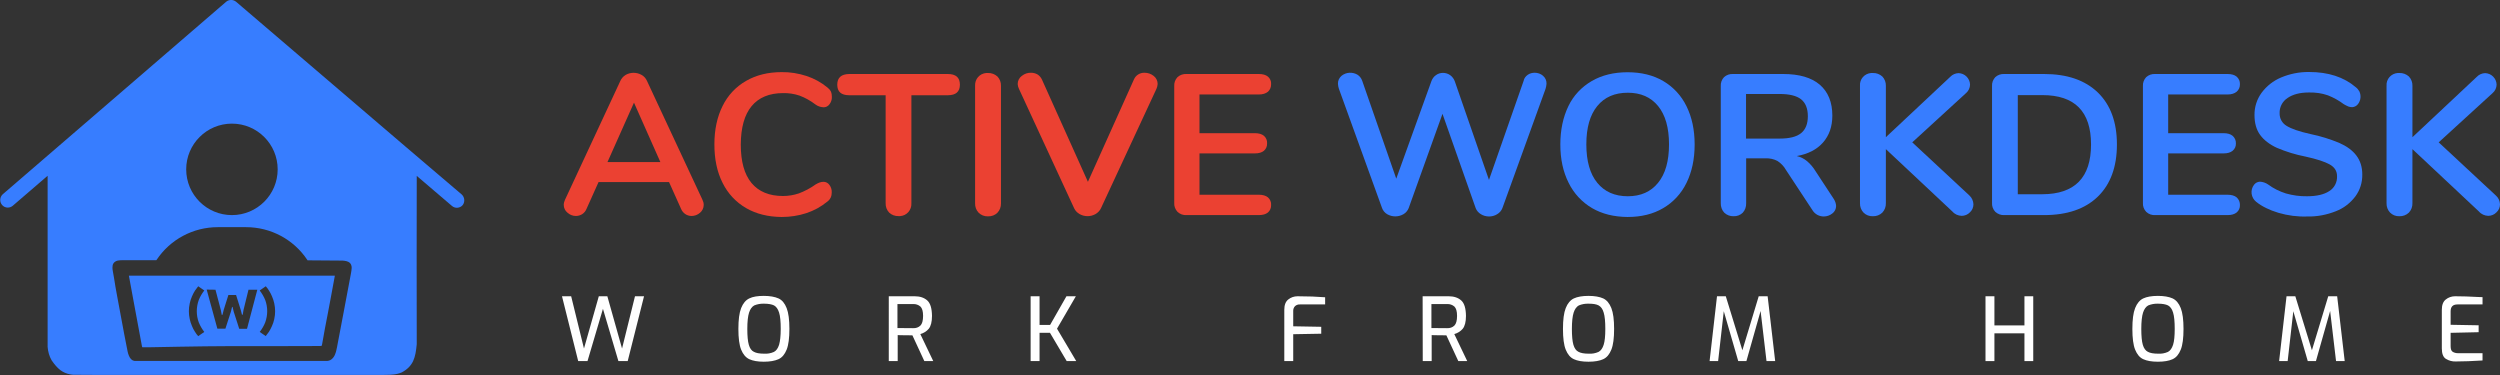 <?xml version="1.0" encoding="utf-8"?>
<!-- Generator: Adobe Illustrator 22.0.1, SVG Export Plug-In . SVG Version: 6.00 Build 0)  -->
<svg version="1.1" id="Layer_1" xmlns="http://www.w3.org/2000/svg" xmlns:xlink="http://www.w3.org/1999/xlink" x="0px" y="0px"
	 viewBox="0 0 1989.8 298.5" style="enable-background:new 0 0 1989.8 298.5;" xml:space="preserve">
<rect x="0" y="0" width="1989.8" height="298.5" fill="#333333" stroke="none"/>
<style type="text/css">
	.st0{fill:#EB4132;}
	.st1{fill:#377DFF;}
	.st2{fill:#FFFFFF;}
</style>
<title>Asset 2</title>
<path class="st0" d="M560.1,163.1c0,2.4-1.1,4.7-2.9,6.2c-1.9,1.7-4.3,2.6-6.8,2.6c-3.6,0-6.9-2.2-8.3-5.6l-9.6-21.4h-56.1
	l-9.6,21.4c-0.7,1.7-1.9,3.2-3.5,4.2c-1.5,0.9-3.2,1.4-4.9,1.4c-2.5,0-4.8-0.9-6.7-2.6c-1.9-1.5-3-3.8-3-6.2c0-1.4,0.4-2.8,1-4.1
	l44-94.5c0.9-2,2.3-3.7,4.3-4.9c3.9-2.2,8.7-2.2,12.6,0c2,1.1,3.5,2.8,4.4,4.9l44.1,94.5C559.7,160.2,560.1,161.6,560.1,163.1z
	 M483.5,129h42.1l-21-47.3L483.5,129z"/>
<path class="st0" d="M593.8,165.6c-8.1-4.7-14.6-11.7-18.7-20.1c-4.4-8.7-6.5-18.9-6.5-30.6c0-11.7,2.2-21.9,6.5-30.5
	c4.1-8.4,10.6-15.4,18.7-20c8.1-4.7,17.6-7,28.4-7c6.7-0.1,13.4,1,19.8,3.1c6,2,11.5,5,16.4,9c1.2,0.9,2.2,2,2.9,3.3
	c0.6,1.4,0.8,2.8,0.8,4.3c0.1,2.1-0.6,4.2-1.9,5.9c-1.1,1.5-2.8,2.4-4.6,2.4c-2.4-0.1-4.6-0.8-6.5-2.2c-3.9-3-8.2-5.4-12.7-7.1
	c-4.2-1.4-8.6-2.1-13.1-2c-11,0-19.4,3.5-25.1,10.4c-5.7,6.9-8.5,17.1-8.6,30.5c0,13.5,2.8,23.7,8.5,30.6
	c5.7,6.9,14.1,10.4,25.1,10.4c4.3,0,8.6-0.7,12.7-2.1c4.7-1.8,9.1-4.1,13.1-7c1-0.6,2.1-1.2,3.2-1.6c1.1-0.4,2.2-0.6,3.3-0.6
	c1.8,0,3.5,0.9,4.6,2.4c1.3,1.7,2,3.8,1.9,5.9c0,1.4-0.2,2.9-0.8,4.2c-0.7,1.4-1.6,2.5-2.9,3.4c-4.9,4-10.4,7-16.4,9
	c-6.4,2.1-13,3.1-19.8,3.1C611.4,172.6,601.9,170.3,593.8,165.6z"/>
<path class="st0" d="M707.7,169.2c-1.9-2-2.9-4.7-2.8-7.4v-86h-29c-6.4,0-9.5-2.8-9.5-8.4s3.2-8.4,9.5-8.5h78.5
	c6.4,0,9.6,2.8,9.6,8.5c0,5.6-3.2,8.4-9.6,8.4h-29v86c0.3,5.3-3.7,9.9-9,10.2c-0.4,0-0.8,0-1.2,0
	C712.4,172.1,709.7,171.1,707.7,169.2z"/>
<path class="st0" d="M778.9,169.3c-1.9-2-2.9-4.7-2.8-7.5V68.3c-0.3-5.3,3.6-9.8,8.9-10.2c0.4,0,0.8,0,1.3,0
	c2.8-0.1,5.5,0.9,7.6,2.8c1.9,2,2.9,4.7,2.8,7.4v93.5c0.1,2.8-0.9,5.5-2.8,7.5c-2,2-4.7,3-7.6,2.9
	C783.5,172.3,780.8,171.2,778.9,169.3z"/>
<path class="st0" d="M911,57.9c2.6,0,5.2,0.9,7.2,2.5c2,1.5,3.2,3.9,3.2,6.4c-0.1,1.4-0.4,2.7-1,4l-44.1,94.9
	c-0.9,2-2.5,3.6-4.4,4.7c-3.9,2.2-8.7,2.2-12.6,0c-1.9-1.1-3.5-2.7-4.4-4.7l-43.9-95c-0.6-1.2-0.9-2.5-1-3.8c0-2.6,1.2-5,3.3-6.5
	c2.1-1.7,4.7-2.6,7.4-2.5c1.8,0,3.5,0.5,5,1.3c1.6,1,2.8,2.4,3.6,4.1l36.6,81.4l36.6-81.4C903.9,59.9,907.3,57.8,911,57.9z"/>
<path class="st0" d="M937.2,168.6c-1.8-1.9-2.8-4.5-2.6-7.2V68.6c-0.2-2.7,0.8-5.3,2.6-7.2c2-1.8,4.6-2.7,7.3-2.5h57.5
	c3.1,0,5.5,0.7,7.2,2.1c1.7,1.5,2.7,3.6,2.5,5.9c0.1,2.3-0.8,4.6-2.5,6.1c-1.7,1.4-4.1,2.2-7.2,2.2h-47.3V106h44.1
	c3.1,0,5.5,0.7,7.2,2.1c1.7,1.5,2.7,3.7,2.5,6c0.1,2.3-0.8,4.4-2.5,5.9c-1.7,1.4-4.1,2.1-7.2,2.1h-44.1V155h47.3
	c3.1,0,5.5,0.7,7.2,2.1c1.7,1.5,2.7,3.8,2.5,6.1c0.1,2.3-0.8,4.4-2.5,5.9c-1.7,1.4-4.1,2.1-7.2,2.1h-57.5
	C941.8,171.4,939.2,170.5,937.2,168.6z"/>
<path class="st1" d="M1216,59.5c1.6-1.1,3.6-1.6,5.5-1.6c2.4,0,4.8,0.8,6.6,2.4c1.9,1.6,2.9,3.9,2.8,6.4c-0.1,1.4-0.4,2.8-0.8,4.1
	l-34.3,94.8c-0.8,2.1-2.3,3.8-4.2,4.9c-1.9,1.2-4.2,1.8-6.4,1.8c-2.3,0-4.6-0.6-6.5-1.8c-1.9-1.1-3.4-2.8-4.2-4.9l-26.4-75l-26.9,75
	c-0.8,2.1-2.3,3.8-4.2,4.9c-4,2.3-8.9,2.3-12.9,0c-1.9-1.1-3.4-2.9-4.1-4.9l-34.3-94.8c-0.5-1.3-0.7-2.7-0.8-4.1
	c-0.1-2.5,1-4.8,2.9-6.4c3.6-2.9,8.7-3.2,12.7-0.8c1.7,1.1,3,2.8,3.7,4.8l27.1,77.9l27.9-77.4c0.7-2,1.9-3.8,3.7-5
	c1.6-1.2,3.6-1.8,5.6-1.8c2,0,4,0.6,5.7,1.8c1.8,1.3,3.1,3.1,3.8,5.2l27.1,78.2l27.6-78.9C1213,62.4,1214.3,60.7,1216,59.5z"/>
<path class="st1" d="M1267.1,165.6c-8-4.7-14.5-11.7-18.6-20.1c-4.4-8.7-6.6-18.9-6.6-30.5s2.2-21.8,6.4-30.5
	c4-8.4,10.5-15.3,18.6-20c8.1-4.7,17.6-7,28.5-7c10.9,0,20.4,2.3,28.4,7c8,4.7,14.4,11.6,18.5,20c4.3,8.7,6.5,18.8,6.5,30.5
	s-2.2,21.9-6.5,30.6c-4.1,8.4-10.5,15.4-18.6,20.1c-8,4.7-17.4,7-28.3,7C1284.6,172.6,1275.1,170.3,1267.1,165.6z M1319.7,145.5
	c5.8-7.1,8.7-17.3,8.7-30.6c0-13.3-2.9-23.4-8.7-30.5c-5.8-7.1-13.8-10.6-24.1-10.6c-10.4,0-18.5,3.5-24.3,10.6
	c-5.8,7.1-8.7,17.2-8.7,30.5c0,13.3,2.9,23.5,8.7,30.6c5.8,7.1,13.9,10.7,24.3,10.7C1305.8,156.2,1313.9,152.7,1319.7,145.5
	L1319.7,145.5z"/>
<path class="st1" d="M1461.4,163.9c0,2.4-1.1,4.6-3,6c-2,1.6-4.4,2.4-6.9,2.4c-3.5,0-6.9-1.8-8.8-4.8l-21.2-32.2
	c-1.6-2.9-4-5.4-6.8-7.2c-2.9-1.5-6.1-2.2-9.3-2.1h-15.6v35.7c0.1,2.8-0.8,5.5-2.7,7.6c-1.9,1.9-4.6,2.9-7.3,2.8
	c-2.7,0.1-5.4-0.9-7.4-2.8c-1.9-2-2.9-4.8-2.8-7.6V68.6c-0.2-2.7,0.8-5.3,2.6-7.2c2-1.8,4.6-2.7,7.3-2.5h39.8
	c12.7,0,22.4,2.8,29.1,8.5c6.6,5.7,10,13.9,10,24.6c0,8.7-2.5,15.8-7.4,21.4c-4.9,5.6-11.9,9.2-20.9,10.8c3,0.7,5.8,2.1,8.1,4
	c2.7,2.3,5,5,6.8,8l14.5,22.1C1460.6,160,1461.3,161.9,1461.4,163.9z M1433.5,106c3.6-2.9,5.4-7.4,5.4-13.5c0-6.1-1.8-10.6-5.4-13.5
	c-3.6-2.8-9.3-4.2-17-4.2h-26.8v35.5h26.8C1424.2,110.3,1429.9,108.9,1433.5,106z"/>
<path class="st1" d="M1570.7,162.6c0,2.4-1,4.8-2.8,6.4c-1.7,1.8-4.1,2.8-6.6,2.8c-2.8-0.1-5.5-1.3-7.3-3.4l-53-49.7v43
	c0.1,2.8-0.9,5.5-2.8,7.5c-2,2-4.8,3-7.6,2.9c-2.8,0.1-5.4-0.9-7.4-2.9c-1.9-2-2.9-4.7-2.8-7.5V68.3c-0.4-5.3,3.6-9.8,8.9-10.2
	c0.4,0,0.9,0,1.3,0c2.8-0.1,5.5,0.9,7.6,2.8c1.9,2,2.9,4.7,2.8,7.4v40.9l51.3-48.1c1.7-1.8,4.1-2.8,6.5-2.9c5,0.1,9.1,4.2,9.2,9.2
	c-0.1,2.6-1.2,5-3.2,6.7l-42.8,39.2l45.6,42.4C1569.5,157.5,1570.6,160,1570.7,162.6z"/>
<path class="st1" d="M1588.1,168.6c-1.8-1.9-2.8-4.5-2.6-7.2V68.6c-0.2-2.7,0.8-5.3,2.6-7.2c2-1.8,4.6-2.7,7.3-2.5h31.5
	c18.4,0,32.6,4.9,42.8,14.7c10.1,9.8,15.2,23.6,15.2,41.4c0,17.8-5.1,31.7-15.2,41.5c-10.1,9.8-24.4,14.7-42.8,14.7h-31.5
	C1592.7,171.4,1590.1,170.4,1588.1,168.6z M1664.3,115c0-26.2-12.9-39.3-38.7-39.3H1606v78.9h19.6
	C1651.4,154.5,1664.3,141.3,1664.3,115z"/>
<path class="st1" d="M1708.2,168.6c-1.8-1.9-2.8-4.5-2.6-7.2V68.6c-0.2-2.7,0.8-5.3,2.6-7.2c2-1.8,4.6-2.7,7.3-2.5h57.5
	c3.1,0,5.5,0.7,7.2,2.1c1.7,1.5,2.7,3.6,2.6,5.9c0.1,2.3-0.8,4.6-2.6,6.1c-1.7,1.4-4.1,2.2-7.2,2.2h-47.3V106h44.1
	c3.1,0,5.5,0.7,7.2,2.1c1.7,1.5,2.7,3.7,2.6,6c0.1,2.3-0.8,4.4-2.6,5.9c-1.7,1.4-4.1,2.1-7.2,2.1h-44.1V155h47.3
	c3.1,0,5.5,0.7,7.2,2.1c1.7,1.5,2.7,3.8,2.6,6.1c0.1,2.3-0.8,4.4-2.6,5.9c-1.7,1.4-4.1,2.1-7.2,2.1h-57.5
	C1712.8,171.4,1710.2,170.5,1708.2,168.6z"/>
<path class="st1" d="M1813.5,169.4c-7.3-2.2-13.2-5.1-17.8-8.8c-4.1-3.3-4.9-9.3-1.7-13.5c1.1-1.5,2.8-2.4,4.7-2.5
	c2.3,0.1,4.6,0.9,6.5,2.2c4.3,3.2,9.2,5.6,14.3,7.2c5.4,1.5,11,2.3,16.6,2.2c7.8,0,13.7-1.4,17.8-4.1c4.1-2.5,6.4-7.1,6.2-11.9
	c0-4-1.9-7.1-5.8-9.3s-10.3-4.3-19.4-6.3c-7.8-1.5-15.5-3.9-22.8-7c-5.8-2.7-10.2-6.1-13.2-10.2c-3-4.1-4.5-9.4-4.5-15.8
	c-0.1-6.4,1.9-12.6,5.6-17.7c4-5.4,9.3-9.6,15.5-12.2c7.1-3,14.7-4.5,22.4-4.4c15.2,0,27.6,4,37.1,12.1c1.2,0.9,2.2,2.1,2.9,3.4
	c1.5,3.3,1.1,7.1-1.1,10c-1.1,1.5-2.8,2.4-4.7,2.5c-1,0-2-0.2-2.9-0.5c-1.2-0.5-2.4-1.1-3.6-1.8c-3.9-2.9-8.1-5.3-12.7-7.1
	c-4.8-1.7-9.9-2.4-15.1-2.3c-7.2,0-12.9,1.5-17.1,4.4c-4.1,2.7-6.5,7.3-6.3,12.2c-0.1,4.1,2,7.9,5.6,10c3.7,2.3,10,4.5,19,6.5
	c7.9,1.6,15.6,4,23,7.1c5.9,2.6,10.4,5.9,13.5,10c3.1,4.1,4.7,9.1,4.7,15.1c0.1,6.3-1.8,12.4-5.5,17.4c-4,5.3-9.3,9.4-15.5,11.8
	c-7.3,2.9-15,4.4-22.9,4.2C1828.9,172.6,1821,171.6,1813.5,169.4z"/>
<path class="st1" d="M1989.8,162.6c0,2.4-1,4.8-2.8,6.4c-1.7,1.8-4.1,2.8-6.6,2.8c-2.8-0.1-5.5-1.3-7.3-3.4l-53-49.7v43
	c0.1,2.8-0.9,5.5-2.8,7.5c-2,2-4.8,3-7.6,2.9c-2.8,0.1-5.4-0.9-7.4-2.9c-1.9-2-2.9-4.7-2.8-7.5V68.3c-0.4-5.3,3.6-9.8,8.9-10.2
	c0.4,0,0.9,0,1.3,0c2.8-0.1,5.5,0.9,7.6,2.8c1.9,2,2.9,4.7,2.8,7.4v40.9l51.3-48.1c1.7-1.8,4.1-2.8,6.5-2.9c5,0.1,9.1,4.2,9.2,9.2
	c-0.1,2.6-1.2,5-3.2,6.7l-42.9,39.2l45.6,42.4C1988.6,157.5,1989.7,160,1989.8,162.6z"/>
<path class="st1" d="M102.6,219.4c1.1,5.8,2.2,11.6,3.2,17.4c2.4,12.7,4.8,25.8,7.2,38.8c0,0.2,0.1,0.4,0.2,0.6l0.4,0.1
	c0.3,0,0.8,0,1.4,0h3.8c1.6,0,42.1-0.9,62.8-0.9c21.2,0,61.1,0,70.8-0.1h2.1c0.4,0,0.9,0,1.3-0.1c0.2-0.1,0.2-0.1,0.2-0.1
	c0.1-0.1,0.1-0.1,0.1-0.2c0.1-0.4,0.2-0.8,0.3-1.1c1.4-8.3,3-16.7,4.6-24.8c0.7-3.9,1.5-7.8,2.2-11.7c0.9-4.8,1.8-9.6,2.7-14.6l0,0
	l0.6-3.3L102.6,219.4z M158.3,256.6c1.1,2.7,2.6,5.3,4.4,7.6l-4.9,3.4c-1-1.1-1.9-2.3-2.6-3.5c-1-1.5-1.8-3-2.4-4.6
	c-0.8-1.8-1.4-3.7-1.8-5.6c-0.9-4.1-0.9-8.3,0-12.4c0.4-1.9,1-3.8,1.8-5.6c0.7-1.6,1.5-3.2,2.4-4.6c0.8-1.2,1.7-2.4,2.6-3.5l4.9,3.4
	c-1.8,2.3-3.3,4.8-4.4,7.6C156.2,244.5,156.2,250.8,158.3,256.6z M196.8,261.7h-6.4L186,248l-0.9-3.7h-0.4l-0.9,3.7l-4.4,13.6h-6.4
	l-8.5-31.1h7.2l4.3,16.3l0.7,3.7h0.4l0.9-3.7l3.8-12.1h6.3l3.8,12.1l0.9,3.6h0.4l0.6-3.6l4-16.3h7.2L196.8,261.7z M218.4,253.9
	c-0.4,1.9-1,3.8-1.8,5.6c-0.7,1.6-1.5,3.2-2.4,4.6c-0.8,1.2-1.7,2.4-2.6,3.5l-4.9-3.4c1.8-2.3,3.3-4.8,4.4-7.6
	c2.1-5.8,2.1-12.1,0-17.8c-1.1-2.7-2.6-5.3-4.4-7.6l4.9-3.4c1,1.1,1.9,2.3,2.6,3.5c0.9,1.5,1.8,3,2.4,4.6c0.8,1.8,1.4,3.7,1.8,5.6
	C219.3,245.6,219.3,249.8,218.4,253.9L218.4,253.9z M102.6,219.4c1.1,5.8,2.2,11.6,3.2,17.4c2.4,12.7,4.8,25.8,7.2,38.8
	c0,0.2,0.1,0.4,0.2,0.6l0.4,0.1c0.3,0,0.8,0,1.4,0h3.8c1.6,0,42.1-0.9,62.8-0.9c21.2,0,61.1,0,70.8-0.1h2.1c0.4,0,0.9,0,1.3-0.1
	c0.2-0.1,0.2-0.1,0.2-0.1c0.1-0.1,0.1-0.1,0.1-0.2c0.1-0.4,0.2-0.8,0.3-1.1c1.4-8.3,3-16.7,4.6-24.8c0.7-3.9,1.5-7.8,2.2-11.7
	c0.9-4.8,1.8-9.6,2.7-14.6l0,0l0.6-3.3L102.6,219.4z M158.3,256.6c1.1,2.7,2.6,5.3,4.4,7.6l-4.9,3.4c-1-1.1-1.9-2.3-2.6-3.5
	c-1-1.5-1.8-3-2.4-4.6c-0.8-1.8-1.4-3.7-1.8-5.6c-0.9-4.1-0.9-8.3,0-12.4c0.4-1.9,1-3.8,1.8-5.6c0.7-1.6,1.5-3.2,2.4-4.6
	c0.8-1.2,1.7-2.4,2.6-3.5l4.9,3.4c-1.8,2.3-3.3,4.8-4.4,7.6C156.2,244.5,156.2,250.8,158.3,256.6z M196.8,261.7h-6.4L186,248
	l-0.9-3.7h-0.4l-0.9,3.7l-4.4,13.6h-6.4l-8.5-31.1h7.2l4.3,16.3l0.7,3.7h0.4l0.9-3.7l3.8-12.1h6.3l3.8,12.1l0.9,3.6h0.4l0.6-3.6
	l4-16.3h7.2L196.8,261.7z M218.4,253.9c-0.4,1.9-1,3.8-1.8,5.6c-0.7,1.6-1.5,3.2-2.4,4.6c-0.8,1.2-1.7,2.4-2.6,3.5l-4.9-3.4
	c1.8-2.3,3.3-4.8,4.4-7.6c2.1-5.8,2.1-12.1,0-17.8c-1.1-2.7-2.6-5.3-4.4-7.6l4.9-3.4c1,1.1,1.9,2.3,2.6,3.5c0.9,1.5,1.8,3,2.4,4.6
	c0.8,1.8,1.4,3.7,1.8,5.6C219.3,245.6,219.3,249.8,218.4,253.9L218.4,253.9z M102.6,219.4c1.1,5.8,2.2,11.6,3.2,17.4
	c2.4,12.7,4.8,25.8,7.2,38.8c0,0.2,0.1,0.4,0.2,0.6l0.4,0.1c0.3,0,0.8,0,1.4,0h3.8c1.6,0,42.1-0.9,62.8-0.9c21.2,0,61.1,0,70.8-0.1
	h2.1c0.4,0,0.9,0,1.3-0.1c0.2-0.1,0.2-0.1,0.2-0.1c0.1-0.1,0.1-0.1,0.1-0.2c0.1-0.4,0.2-0.8,0.3-1.1c1.4-8.3,3-16.7,4.6-24.8
	c0.7-3.9,1.5-7.8,2.2-11.7c0.9-4.8,1.8-9.6,2.7-14.6l0,0l0.6-3.3L102.6,219.4z M158.3,256.6c1.1,2.7,2.6,5.3,4.4,7.6l-4.9,3.4
	c-1-1.1-1.9-2.3-2.6-3.5c-1-1.5-1.8-3-2.4-4.6c-0.8-1.8-1.4-3.7-1.8-5.6c-0.9-4.1-0.9-8.3,0-12.4c0.4-1.9,1-3.8,1.8-5.6
	c0.7-1.6,1.5-3.2,2.4-4.6c0.8-1.2,1.7-2.4,2.6-3.5l4.9,3.4c-1.8,2.3-3.3,4.8-4.4,7.6C156.2,244.5,156.2,250.8,158.3,256.6z
	 M196.8,261.7h-6.4L186,248l-0.9-3.7h-0.4l-0.9,3.7l-4.4,13.6h-6.4l-8.5-31.1h7.2l4.3,16.3l0.7,3.7h0.4l0.9-3.7l3.8-12.1h6.3
	l3.8,12.1l0.9,3.6h0.4l0.6-3.6l4-16.3h7.2L196.8,261.7z M218.4,253.9c-0.4,1.9-1,3.8-1.8,5.6c-0.7,1.6-1.5,3.2-2.4,4.6
	c-0.8,1.2-1.7,2.4-2.6,3.5l-4.9-3.4c1.8-2.3,3.3-4.8,4.4-7.6c2.1-5.8,2.1-12.1,0-17.8c-1.1-2.7-2.6-5.3-4.4-7.6l4.9-3.4
	c1,1.1,1.9,2.3,2.6,3.5c0.9,1.5,1.8,3,2.4,4.6c0.8,1.8,1.4,3.7,1.8,5.6C219.3,245.6,219.3,249.8,218.4,253.9L218.4,253.9z
	 M102.6,219.4c1.1,5.8,2.2,11.6,3.2,17.4c2.4,12.7,4.8,25.8,7.2,38.8c0,0.2,0.1,0.4,0.2,0.6l0.4,0.1c0.3,0,0.8,0,1.4,0h3.8
	c1.6,0,42.1-0.9,62.8-0.9c21.2,0,61.1,0,70.8-0.1h2.1c0.4,0,0.9,0,1.3-0.1c0.2-0.1,0.2-0.1,0.2-0.1c0.1-0.1,0.1-0.1,0.1-0.2
	c0.1-0.4,0.2-0.8,0.3-1.1c1.4-8.3,3-16.7,4.6-24.8c0.7-3.9,1.5-7.8,2.2-11.7c0.9-4.8,1.8-9.6,2.7-14.6l0,0l0.6-3.3L102.6,219.4z
	 M158.3,256.6c1.1,2.7,2.6,5.3,4.4,7.6l-4.9,3.4c-1-1.1-1.9-2.3-2.6-3.5c-1-1.5-1.8-3-2.4-4.6c-0.8-1.8-1.4-3.7-1.8-5.6
	c-0.9-4.1-0.9-8.3,0-12.4c0.4-1.9,1-3.8,1.8-5.6c0.7-1.6,1.5-3.2,2.4-4.6c0.8-1.2,1.7-2.4,2.6-3.5l4.9,3.4c-1.8,2.3-3.3,4.8-4.4,7.6
	C156.2,244.5,156.2,250.8,158.3,256.6z M196.8,261.7h-6.4L186,248l-0.9-3.7h-0.4l-0.9,3.7l-4.4,13.6h-6.4l-8.5-31.1h7.2l4.3,16.3
	l0.7,3.7h0.4l0.9-3.7l3.8-12.1h6.3l3.8,12.1l0.9,3.6h0.4l0.6-3.6l4-16.3h7.2L196.8,261.7z M218.4,253.9c-0.4,1.9-1,3.8-1.8,5.6
	c-0.7,1.6-1.5,3.2-2.4,4.6c-0.8,1.2-1.7,2.4-2.6,3.5l-4.9-3.4c1.8-2.3,3.3-4.8,4.4-7.6c2.1-5.8,2.1-12.1,0-17.8
	c-1.1-2.7-2.6-5.3-4.4-7.6l4.9-3.4c1,1.1,1.9,2.3,2.6,3.5c0.9,1.5,1.8,3,2.4,4.6c0.8,1.8,1.4,3.7,1.8,5.6
	C219.3,245.6,219.3,249.8,218.4,253.9L218.4,253.9z M102.6,219.4c1.1,5.8,2.2,11.6,3.2,17.4c2.4,12.7,4.8,25.8,7.2,38.8
	c0,0.2,0.1,0.4,0.2,0.6l0.4,0.1c0.3,0,0.8,0,1.4,0h3.8c1.6,0,42.1-0.9,62.8-0.9c21.2,0,61.1,0,70.8-0.1h2.1c0.4,0,0.9,0,1.3-0.1
	c0.2-0.1,0.2-0.1,0.2-0.1c0.1-0.1,0.1-0.1,0.1-0.2c0.1-0.4,0.2-0.8,0.3-1.1c1.4-8.3,3-16.7,4.6-24.8c0.7-3.9,1.5-7.8,2.2-11.7
	c0.9-4.8,1.8-9.6,2.7-14.6l0,0l0.6-3.3L102.6,219.4z M158.3,256.6c1.1,2.7,2.6,5.3,4.4,7.6l-4.9,3.4c-1-1.1-1.9-2.3-2.6-3.5
	c-1-1.5-1.8-3-2.4-4.6c-0.8-1.8-1.4-3.7-1.8-5.6c-0.9-4.1-0.9-8.3,0-12.4c0.4-1.9,1-3.8,1.8-5.6c0.7-1.6,1.5-3.2,2.4-4.6
	c0.8-1.2,1.7-2.4,2.6-3.5l4.9,3.4c-1.8,2.3-3.3,4.8-4.4,7.6C156.2,244.5,156.2,250.8,158.3,256.6z M196.8,261.7h-6.4L186,248
	l-0.9-3.7h-0.4l-0.9,3.7l-4.4,13.6h-6.4l-8.5-31.1h7.2l4.3,16.3l0.7,3.7h0.4l0.9-3.7l3.8-12.1h6.3l3.8,12.1l0.9,3.6h0.4l0.6-3.6
	l4-16.3h7.2L196.8,261.7z M218.4,253.9c-0.4,1.9-1,3.8-1.8,5.6c-0.7,1.6-1.5,3.2-2.4,4.6c-0.8,1.2-1.7,2.4-2.6,3.5l-4.9-3.4
	c1.8-2.3,3.3-4.8,4.4-7.6c2.1-5.8,2.1-12.1,0-17.8c-1.1-2.7-2.6-5.3-4.4-7.6l4.9-3.4c1,1.1,1.9,2.3,2.6,3.5c0.9,1.5,1.8,3,2.4,4.6
	c0.8,1.8,1.4,3.7,1.8,5.6C219.3,245.6,219.3,249.8,218.4,253.9L218.4,253.9z M102.6,219.4c1.1,5.8,2.2,11.6,3.2,17.4
	c2.4,12.7,4.8,25.8,7.2,38.8c0,0.2,0.1,0.4,0.2,0.6l0.4,0.1c0.3,0,0.8,0,1.4,0h3.8c1.6,0,42.1-0.9,62.8-0.9c21.2,0,61.1,0,70.8-0.1
	h2.1c0.4,0,0.9,0,1.3-0.1c0.2-0.1,0.2-0.1,0.2-0.1c0.1-0.1,0.1-0.1,0.1-0.2c0.1-0.4,0.2-0.8,0.3-1.1c1.4-8.3,3-16.7,4.6-24.8
	c0.7-3.9,1.5-7.8,2.2-11.7c0.9-4.8,1.8-9.6,2.7-14.6l0,0l0.6-3.3L102.6,219.4z M158.3,256.6c1.1,2.7,2.6,5.3,4.4,7.6l-4.9,3.4
	c-1-1.1-1.9-2.3-2.6-3.5c-1-1.5-1.8-3-2.4-4.6c-0.8-1.8-1.4-3.7-1.8-5.6c-0.9-4.1-0.9-8.3,0-12.4c0.4-1.9,1-3.8,1.8-5.6
	c0.7-1.6,1.5-3.2,2.4-4.6c0.8-1.2,1.7-2.4,2.6-3.5l4.9,3.4c-1.8,2.3-3.3,4.8-4.4,7.6C156.2,244.5,156.2,250.8,158.3,256.6z
	 M196.8,261.7h-6.4L186,248l-0.9-3.7h-0.4l-0.9,3.7l-4.4,13.6h-6.4l-8.5-31.1h7.2l4.3,16.3l0.7,3.7h0.4l0.9-3.7l3.8-12.1h6.3
	l3.8,12.1l0.9,3.6h0.4l0.6-3.6l4-16.3h7.2L196.8,261.7z M218.4,253.9c-0.4,1.9-1,3.8-1.8,5.6c-0.7,1.6-1.5,3.2-2.4,4.6
	c-0.8,1.2-1.7,2.4-2.6,3.5l-4.9-3.4c1.8-2.3,3.3-4.8,4.4-7.6c2.1-5.8,2.1-12.1,0-17.8c-1.1-2.7-2.6-5.3-4.4-7.6l4.9-3.4
	c1,1.1,1.9,2.3,2.6,3.5c0.9,1.5,1.8,3,2.4,4.6c0.8,1.8,1.4,3.7,1.8,5.6C219.3,245.6,219.3,249.8,218.4,253.9L218.4,253.9z
	 M367.4,154.7l-24.8-21.1l-20.3-17.3L187.9,1.4c-2.3-1.9-5.6-1.9-7.9,0L2.1,154.7c-2.4,2.3-2.6,6.1-0.3,8.6c2.1,2.3,5.7,2.6,8.2,0.6
	l27.9-24v136.2c0.3,3.8,1.3,7.4,3.2,10.7c4.8,7,8.7,10,14.9,11.2c0.4,0.1,0.8,0.2,1.3,0.2l1.1,0.1c11.9,0.2,29,0.1,40.9,0.1h121.9
	h32.5c17.3,0,34.6,0,51.9,0c1.4,0,3,0,4.7-0.1c0.9,0,1.7-0.1,2.6-0.2c2.4-0.2,4.7-0.8,6.9-1.7c9.2-5,10.9-11.6,11.9-22.5
	c-0.1-44.1-0.1-88.2,0-132.3v-1.6l1.9,1.6l26.1,22.3c2.5,2.2,6.4,1.9,8.6-0.7C370.2,160.7,369.9,156.9,367.4,154.7L367.4,154.7z
	 M279.3,217.8c-1.9,10.3-3.8,20.6-5.8,30.8c-1.6,8.6-3.2,17.2-4.9,25.8c-0.1,0.5-0.5,2.9-0.9,4.4c-0.1,0.5-0.2,0.9-0.3,1.2l0,0l0,0
	c0,0.1-0.1,0.5-0.3,0.9c-0.2,0.5-0.4,1.1-0.6,1.6c-0.6,1.4-1.6,2.7-2.8,3.6c-1.1,0.8-2.4,1.2-3.7,1.2H107.3h-0.1
	c-0.6-0.1-1.2-0.3-1.8-0.6c-0.5-0.3-0.9-0.7-1.3-1.1c-0.6-0.7-1.2-1.6-1.5-2.5c-0.4-1-0.8-2.1-1-3.2l0,0l-2.8-14.3l0,0
	c-1.9-10.2-3.8-20.1-5.6-30.1c-0.9-4.7-1.7-9.4-2.4-14c-0.3-1.9-0.6-3.8-1-5.7c-0.2-1-0.3-2-0.3-2.9c0-0.7,0.1-1.3,0.2-1.9
	c0.3-1.3,1.2-2.4,2.4-3c0.5-0.3,1.1-0.5,1.6-0.6c1.2-0.2,2.3-0.3,3.5-0.3h7.6h19.6l0.2-0.2c10.8-16.3,29.1-26.1,48.7-26.1h22.6
	c19.6,0,37.9,9.8,48.7,26.1l0.2,0.3c8.4,0,17,0.1,26.4,0.2c1.1,0,2.1,0,3.2,0.2c1,0.1,1.9,0.4,2.8,0.8c1.3,0.6,2.2,1.7,2.5,3.1
	c0.2,0.6,0.2,1.3,0.2,1.9C279.8,214.8,279.6,216.3,279.3,217.8L279.3,217.8z M184.6,98.4c20.1,0,36.4,16.3,36.4,36.4
	s-16.3,36.4-36.4,36.4s-36.4-16.3-36.4-36.4c0,0,0,0,0,0C148.2,114.7,164.5,98.4,184.6,98.4z M105.8,236.9
	c2.4,12.7,4.8,25.8,7.2,38.8c0,0.2,0.1,0.4,0.2,0.6l0.4,0.1c0.3,0,0.8,0,1.4,0h3.8c1.6,0,42.1-0.9,62.8-0.9c21.2,0,61.1,0,70.8-0.1
	h2.1c0.4,0,0.9,0,1.3-0.1c0.2-0.1,0.2-0.1,0.2-0.1c0.1-0.1,0.1-0.1,0.1-0.2c0.1-0.4,0.2-0.8,0.3-1.1c1.4-8.3,3-16.7,4.6-24.8
	c0.7-3.9,1.5-7.8,2.2-11.7c0.9-4.8,1.8-9.6,2.7-14.6l0,0l0.6-3.3H102.6C103.7,225.2,104.8,231.1,105.8,236.9z M211,238.8
	c-1.1-2.7-2.6-5.3-4.4-7.6l4.9-3.4c1,1.1,1.9,2.3,2.6,3.5c0.9,1.5,1.8,3,2.4,4.6c0.8,1.8,1.4,3.7,1.8,5.6c0.9,4.1,0.9,8.3,0,12.4
	c-0.4,1.9-1,3.8-1.8,5.5c-0.7,1.6-1.5,3.2-2.4,4.6c-0.8,1.2-1.7,2.4-2.6,3.5l-4.9-3.4c1.8-2.3,3.3-4.8,4.4-7.6
	C213.1,250.8,213.1,244.5,211,238.8z M171.5,230.6l4.3,16.3l0.7,3.7h0.4l0.9-3.7l3.8-12.1h6.3l3.8,12.1l0.9,3.6h0.4l0.6-3.6l4-16.3
	h7.2l-8.2,31.1h-6.4L186,248l-0.9-3.7h-0.4l-0.9,3.7l-4.4,13.6h-6.4l-8.5-31.1L171.5,230.6z M150.9,241.5c0.4-1.9,1-3.8,1.8-5.6
	c0.7-1.6,1.5-3.2,2.4-4.6c0.8-1.2,1.7-2.4,2.6-3.5l4.9,3.4c-1.8,2.3-3.3,4.8-4.4,7.6c-2.1,5.8-2.1,12.1,0,17.8
	c1.1,2.7,2.6,5.3,4.4,7.6l-4.9,3.4c-1-1.1-1.9-2.3-2.6-3.5c-1-1.5-1.8-3-2.4-4.6c-0.8-1.8-1.4-3.7-1.8-5.6
	C150,249.8,150,245.6,150.9,241.5L150.9,241.5z M102.6,219.4c1.1,5.8,2.2,11.6,3.2,17.4c2.4,12.7,4.8,25.8,7.2,38.8
	c0,0.2,0.1,0.4,0.2,0.6l0.4,0.1c0.3,0,0.8,0,1.4,0h3.8c1.6,0,42.1-0.9,62.8-0.9c21.2,0,61.1,0,70.8-0.1h2.1c0.4,0,0.9,0,1.3-0.1
	c0.2-0.1,0.2-0.1,0.2-0.1c0.1-0.1,0.1-0.1,0.1-0.2c0.1-0.4,0.2-0.8,0.3-1.1c1.4-8.3,3-16.7,4.6-24.8c0.7-3.9,1.5-7.8,2.2-11.7
	c0.9-4.8,1.8-9.6,2.7-14.6l0,0l0.6-3.3L102.6,219.4z M158.3,256.6c1.1,2.7,2.6,5.3,4.4,7.6l-4.9,3.4c-1-1.1-1.9-2.3-2.6-3.5
	c-1-1.5-1.8-3-2.4-4.6c-0.8-1.8-1.4-3.7-1.8-5.6c-0.9-4.1-0.9-8.3,0-12.4c0.4-1.9,1-3.8,1.8-5.6c0.7-1.6,1.5-3.2,2.4-4.6
	c0.8-1.2,1.7-2.4,2.6-3.5l4.9,3.4c-1.8,2.3-3.3,4.8-4.4,7.6C156.2,244.5,156.2,250.8,158.3,256.6z M196.8,261.7h-6.4L186,248
	l-0.9-3.7h-0.4l-0.9,3.7l-4.4,13.6h-6.4l-8.5-31.1h7.2l4.3,16.3l0.7,3.7h0.4l0.9-3.7l3.8-12.1h6.3l3.8,12.1l0.9,3.6h0.4l0.6-3.6
	l4-16.3h7.2L196.8,261.7z M218.4,253.9c-0.4,1.9-1,3.8-1.8,5.6c-0.7,1.6-1.5,3.2-2.4,4.6c-0.8,1.2-1.7,2.4-2.6,3.5l-4.9-3.4
	c1.8-2.3,3.3-4.8,4.4-7.6c2.1-5.8,2.1-12.1,0-17.8c-1.1-2.7-2.6-5.3-4.4-7.6l4.9-3.4c1,1.1,1.9,2.3,2.6,3.5c0.9,1.5,1.8,3,2.4,4.6
	c0.8,1.8,1.4,3.7,1.8,5.6C219.3,245.6,219.3,249.8,218.4,253.9L218.4,253.9z M102.6,219.4c1.1,5.8,2.2,11.6,3.2,17.4
	c2.4,12.7,4.8,25.8,7.2,38.8c0,0.2,0.1,0.4,0.2,0.6l0.4,0.1c0.3,0,0.8,0,1.4,0h3.8c1.6,0,42.1-0.9,62.8-0.9c21.2,0,61.1,0,70.8-0.1
	h2.1c0.4,0,0.9,0,1.3-0.1c0.2-0.1,0.2-0.1,0.2-0.1c0.1-0.1,0.1-0.1,0.1-0.2c0.1-0.4,0.2-0.8,0.3-1.1c1.4-8.3,3-16.7,4.6-24.8
	c0.7-3.9,1.5-7.8,2.2-11.7c0.9-4.8,1.8-9.6,2.7-14.6l0,0l0.6-3.3L102.6,219.4z M158.3,256.6c1.1,2.7,2.6,5.3,4.4,7.6l-4.9,3.4
	c-1-1.1-1.9-2.3-2.6-3.5c-1-1.5-1.8-3-2.4-4.6c-0.8-1.8-1.4-3.7-1.8-5.6c-0.9-4.1-0.9-8.3,0-12.4c0.4-1.9,1-3.8,1.8-5.6
	c0.7-1.6,1.5-3.2,2.4-4.6c0.8-1.2,1.7-2.4,2.6-3.5l4.9,3.4c-1.8,2.3-3.3,4.8-4.4,7.6C156.2,244.5,156.2,250.8,158.3,256.6z
	 M196.8,261.7h-6.4L186,248l-0.9-3.7h-0.4l-0.9,3.7l-4.4,13.6h-6.4l-8.5-31.1h7.2l4.3,16.3l0.7,3.7h0.4l0.9-3.7l3.8-12.1h6.3
	l3.8,12.1l0.9,3.6h0.4l0.6-3.6l4-16.3h7.2L196.8,261.7z M218.4,253.9c-0.4,1.9-1,3.8-1.8,5.6c-0.7,1.6-1.5,3.2-2.4,4.6
	c-0.8,1.2-1.7,2.4-2.6,3.5l-4.9-3.4c1.8-2.3,3.3-4.8,4.4-7.6c2.1-5.8,2.1-12.1,0-17.8c-1.1-2.7-2.6-5.3-4.4-7.6l4.9-3.4
	c1,1.1,1.9,2.3,2.6,3.5c0.9,1.5,1.8,3,2.4,4.6c0.8,1.8,1.4,3.7,1.8,5.6C219.3,245.6,219.3,249.8,218.4,253.9L218.4,253.9z
	 M102.6,219.4c1.1,5.8,2.2,11.6,3.2,17.4c2.4,12.7,4.8,25.8,7.2,38.8c0,0.2,0.1,0.4,0.2,0.6l0.4,0.1c0.3,0,0.8,0,1.4,0h3.8
	c1.6,0,42.1-0.9,62.8-0.9c21.2,0,61.1,0,70.8-0.1h2.1c0.4,0,0.9,0,1.3-0.1c0.2-0.1,0.2-0.1,0.2-0.1c0.1-0.1,0.1-0.1,0.1-0.2
	c0.1-0.4,0.2-0.8,0.3-1.1c1.4-8.3,3-16.7,4.6-24.8c0.7-3.9,1.5-7.8,2.2-11.7c0.9-4.8,1.8-9.6,2.7-14.6l0,0l0.6-3.3L102.6,219.4z
	 M158.3,256.6c1.1,2.7,2.6,5.3,4.4,7.6l-4.9,3.4c-1-1.1-1.9-2.3-2.6-3.5c-1-1.5-1.8-3-2.4-4.6c-0.8-1.8-1.4-3.7-1.8-5.6
	c-0.9-4.1-0.9-8.3,0-12.4c0.4-1.9,1-3.8,1.8-5.6c0.7-1.6,1.5-3.2,2.4-4.6c0.8-1.2,1.7-2.4,2.6-3.5l4.9,3.4c-1.8,2.3-3.3,4.8-4.4,7.6
	C156.2,244.5,156.2,250.8,158.3,256.6z M196.8,261.7h-6.4L186,248l-0.9-3.7h-0.4l-0.9,3.7l-4.4,13.6h-6.4l-8.5-31.1h7.2l4.3,16.3
	l0.7,3.7h0.4l0.9-3.7l3.8-12.1h6.3l3.8,12.1l0.9,3.6h0.4l0.6-3.6l4-16.3h7.2L196.8,261.7z M218.4,253.9c-0.4,1.9-1,3.8-1.8,5.6
	c-0.7,1.6-1.5,3.2-2.4,4.6c-0.8,1.2-1.7,2.4-2.6,3.5l-4.9-3.4c1.8-2.3,3.3-4.8,4.4-7.6c2.1-5.8,2.1-12.1,0-17.8
	c-1.1-2.7-2.6-5.3-4.4-7.6l4.9-3.4c1,1.1,1.9,2.3,2.6,3.5c0.9,1.5,1.8,3,2.4,4.6c0.8,1.8,1.4,3.7,1.8,5.6
	C219.3,245.6,219.3,249.8,218.4,253.9L218.4,253.9z M102.6,219.4c1.1,5.8,2.2,11.6,3.2,17.4c2.4,12.7,4.8,25.8,7.2,38.8
	c0,0.2,0.1,0.4,0.2,0.6l0.4,0.1c0.3,0,0.8,0,1.4,0h3.8c1.6,0,42.1-0.9,62.8-0.9c21.2,0,61.1,0,70.8-0.1h2.1c0.4,0,0.9,0,1.3-0.1
	c0.2-0.1,0.2-0.1,0.2-0.1c0.1-0.1,0.1-0.1,0.1-0.2c0.1-0.4,0.2-0.8,0.3-1.1c1.4-8.3,3-16.7,4.6-24.8c0.7-3.9,1.5-7.8,2.2-11.7
	c0.9-4.8,1.8-9.6,2.7-14.6l0,0l0.6-3.3L102.6,219.4z M158.3,256.6c1.1,2.7,2.6,5.3,4.4,7.6l-4.9,3.4c-1-1.1-1.9-2.3-2.6-3.5
	c-1-1.5-1.8-3-2.4-4.6c-0.8-1.8-1.4-3.7-1.8-5.6c-0.9-4.1-0.9-8.3,0-12.4c0.4-1.9,1-3.8,1.8-5.6c0.7-1.6,1.5-3.2,2.4-4.6
	c0.8-1.2,1.7-2.4,2.6-3.5l4.9,3.4c-1.8,2.3-3.3,4.8-4.4,7.6C156.2,244.5,156.2,250.8,158.3,256.6z M196.8,261.7h-6.4L186,248
	l-0.9-3.7h-0.4l-0.9,3.7l-4.4,13.6h-6.4l-8.5-31.1h7.2l4.3,16.3l0.7,3.7h0.4l0.9-3.7l3.8-12.1h6.3l3.8,12.1l0.9,3.6h0.4l0.6-3.6
	l4-16.3h7.2L196.8,261.7z M218.4,253.9c-0.4,1.9-1,3.8-1.8,5.6c-0.7,1.6-1.5,3.2-2.4,4.6c-0.8,1.2-1.7,2.4-2.6,3.5l-4.9-3.4
	c1.8-2.3,3.3-4.8,4.4-7.6c2.1-5.8,2.1-12.1,0-17.8c-1.1-2.7-2.6-5.3-4.4-7.6l4.9-3.4c1,1.1,1.9,2.3,2.6,3.5c0.9,1.5,1.8,3,2.4,4.6
	c0.8,1.8,1.4,3.7,1.8,5.6C219.3,245.6,219.3,249.8,218.4,253.9L218.4,253.9z"/>
<path class="st2" d="M447.3,235.8h7.3l10.2,41.6l11.8-41.6h6.8l11.7,41.6l10.3-41.6h7.2l-13,51.6h-7.4l-12.3-41.6l-12.3,41.6h-7.4
	L447.3,235.8z"/>
<path class="st2" d="M596.4,285.9c-2.8-1.3-5-3.9-6.5-7.6c-1.5-3.7-2.2-9.2-2.2-16.5c0-7.3,0.7-12.8,2.2-16.6s3.7-6.4,6.5-7.7
	c2.8-1.4,6.7-2,11.5-2s8.8,0.7,11.7,2s5,3.9,6.5,7.7s2.2,9.4,2.2,16.6s-0.7,12.8-2.2,16.5s-3.6,6.3-6.5,7.6s-6.8,2-11.7,2
	S599.3,287.2,596.4,285.9z M616,280.1c1.9-1,3.2-2.9,4.1-5.7c0.8-2.8,1.3-7,1.3-12.6c0-5.8-0.4-10.2-1.3-13s-2.2-4.7-4-5.7
	c-1.8-0.9-4.5-1.4-8-1.4c-2.7-0.1-5.4,0.4-7.8,1.4c-1.8,1-3.2,2.9-4.1,5.7s-1.4,7.2-1.4,13c0,5.6,0.4,9.9,1.2,12.6
	c0.8,2.8,2.1,4.7,4,5.6c1.8,1,4.5,1.5,8.1,1.5C610.8,281.7,613.5,281.2,616,280.1L616,280.1z"/>
<path class="st2" d="M707.3,235.8H728c4.2,0,7.5,1.1,10,3.3c2.5,2.2,3.7,6.3,3.8,12.3c0,4.8-0.9,8.2-2.6,10.3
	c-1.7,2-4.1,3.5-6.7,4.2l10.3,21.5h-7.1l-9.5-20.5l-9.6-0.1c-0.5,0-1.2-0.1-2.1-0.1v20.7h-7.1V235.8z M726.8,261.2
	c2.2,0.1,4.3-0.6,5.8-2.1c1.4-1.4,2.1-4,2.1-7.7c0-3.6-0.7-6-2.1-7.4c-1.6-1.4-3.7-2.1-5.8-2h-12.5v19.1L726.8,261.2z"/>
<path class="st2" d="M820.3,235.8h7.1v22.8h8.4l13-22.8h7.5l-15,25.8l15.3,25.8H849l-13.3-22.5h-8.3v22.5h-7.1L820.3,235.8z"/>
<path class="st2" d="M1022.2,246.6c0-3.8,1-6.5,3.1-8.2c2.1-1.7,4.7-2.6,7.4-2.6c8.5,0,15.8,0.3,22,0.8v5.7h-20
	c-1.5-0.1-2.9,0.4-4,1.4c-1,1.1-1.5,2.5-1.4,4v12l22.3,0.4v5.5l-22.3,0.4v21.4h-7.1L1022.2,246.6z"/>
<path class="st2" d="M1132.3,235.8h20.7c4.2,0,7.5,1.1,10,3.3c2.5,2.2,3.7,6.3,3.8,12.3c0,4.8-0.9,8.2-2.6,10.3
	c-1.7,2-4.1,3.5-6.7,4.2l10.3,21.5h-7.1l-9.5-20.5l-9.6-0.1c-0.5,0-1.2-0.1-2.1-0.1v20.7h-7.1L1132.3,235.8z M1151.8,261.2
	c2.2,0.1,4.3-0.6,5.8-2.1c1.4-1.4,2.1-4,2.1-7.7c0-3.6-0.7-6-2.1-7.4c-1.6-1.4-3.7-2.1-5.8-2h-12.5v19.1L1151.8,261.2z"/>
<path class="st2" d="M1252.7,285.9c-2.9-1.3-5-3.9-6.5-7.6c-1.5-3.7-2.2-9.2-2.2-16.5c0-7.3,0.7-12.8,2.2-16.6s3.7-6.4,6.5-7.7
	c2.8-1.3,6.7-2,11.6-2s8.8,0.7,11.7,2c2.8,1.3,5,3.9,6.5,7.7s2.2,9.4,2.2,16.6c0,7.3-0.7,12.8-2.2,16.5c-1.5,3.7-3.6,6.3-6.5,7.6
	c-2.8,1.3-6.7,2-11.7,2S1255.5,287.2,1252.7,285.9z M1272.3,280.1c1.9-1,3.2-2.9,4.1-5.7s1.3-7,1.3-12.6c0-5.8-0.4-10.2-1.3-13
	c-0.8-2.9-2.2-4.7-4-5.7s-4.5-1.4-8-1.4c-2.7-0.1-5.4,0.4-7.8,1.4c-1.8,1-3.2,2.9-4.1,5.7s-1.4,7.2-1.4,13c0,5.6,0.4,9.9,1.2,12.6
	s2.1,4.7,4,5.6c1.8,1,4.5,1.5,8.1,1.5C1267.1,281.7,1269.8,281.2,1272.3,280.1z"/>
<path class="st2" d="M1406,287.4l-4.7-39.9l-11.3,39.9h-6.5l-11.5-39.7l-4.5,39.7h-6.8l5.9-51.6h7l13.2,43l13-43h7.1l6,51.6
	L1406,287.4z"/>
<path class="st2" d="M1580.3,235.8h7.1V259h23.9v-23.2h7v51.6h-7v-22.1h-23.9v22.1h-7.1V235.8z"/>
<path class="st2" d="M1705.9,285.9c-2.9-1.3-5-3.9-6.5-7.6c-1.5-3.7-2.2-9.2-2.2-16.5c0-7.3,0.7-12.8,2.2-16.6
	c1.5-3.8,3.7-6.4,6.5-7.7c2.8-1.3,6.7-2,11.6-2c4.9,0,8.8,0.7,11.7,2c2.8,1.3,5,3.9,6.5,7.7s2.2,9.4,2.2,16.6
	c0,7.3-0.7,12.8-2.2,16.5s-3.6,6.3-6.5,7.6c-2.8,1.3-6.7,2-11.7,2C1712.6,287.9,1708.7,287.2,1705.9,285.9z M1725.5,280.1
	c1.9-1,3.2-2.9,4.1-5.7s1.3-7,1.3-12.6c0-5.8-0.4-10.2-1.3-13c-0.8-2.8-2.2-4.7-4-5.7c-1.8-0.9-4.5-1.4-8-1.4
	c-2.7-0.1-5.4,0.4-7.8,1.4c-1.8,1-3.2,2.9-4.1,5.7s-1.4,7.2-1.4,13c0,5.6,0.4,9.9,1.2,12.6c0.8,2.8,2.2,4.7,4,5.6
	c1.8,1,4.5,1.5,8.1,1.5C1720.3,281.7,1723,281.2,1725.5,280.1z"/>
<path class="st2" d="M1859.3,287.4l-4.7-39.9l-11.3,39.9h-6.5l-11.5-39.7l-4.5,39.7h-6.8l5.9-51.6h7l13.2,43l13-43h7.1l6,51.6
	H1859.3z"/>
<path class="st2" d="M1946.7,285.6c-2.2-1.4-3.2-4.2-3.2-8.3v-30.7c0-3.8,1-6.5,3.1-8.2c2.1-1.7,4.7-2.6,7.4-2.6
	c5.5,0,11.8,0.2,18.8,0.6l3.1,0.1v5.8h-19.9c-3.7,0-5.5,1.8-5.5,5.5v10.7l22.3,0.4v5.5l-22.3,0.5v10.6c0,2.2,0.5,3.7,1.5,4.4
	c1.2,0.8,2.7,1.2,4.1,1.2h19.8v5.8c-8,0.5-15.1,0.8-21.4,0.8C1951.8,287.8,1949.1,287.1,1946.7,285.6z"/>
</svg>
